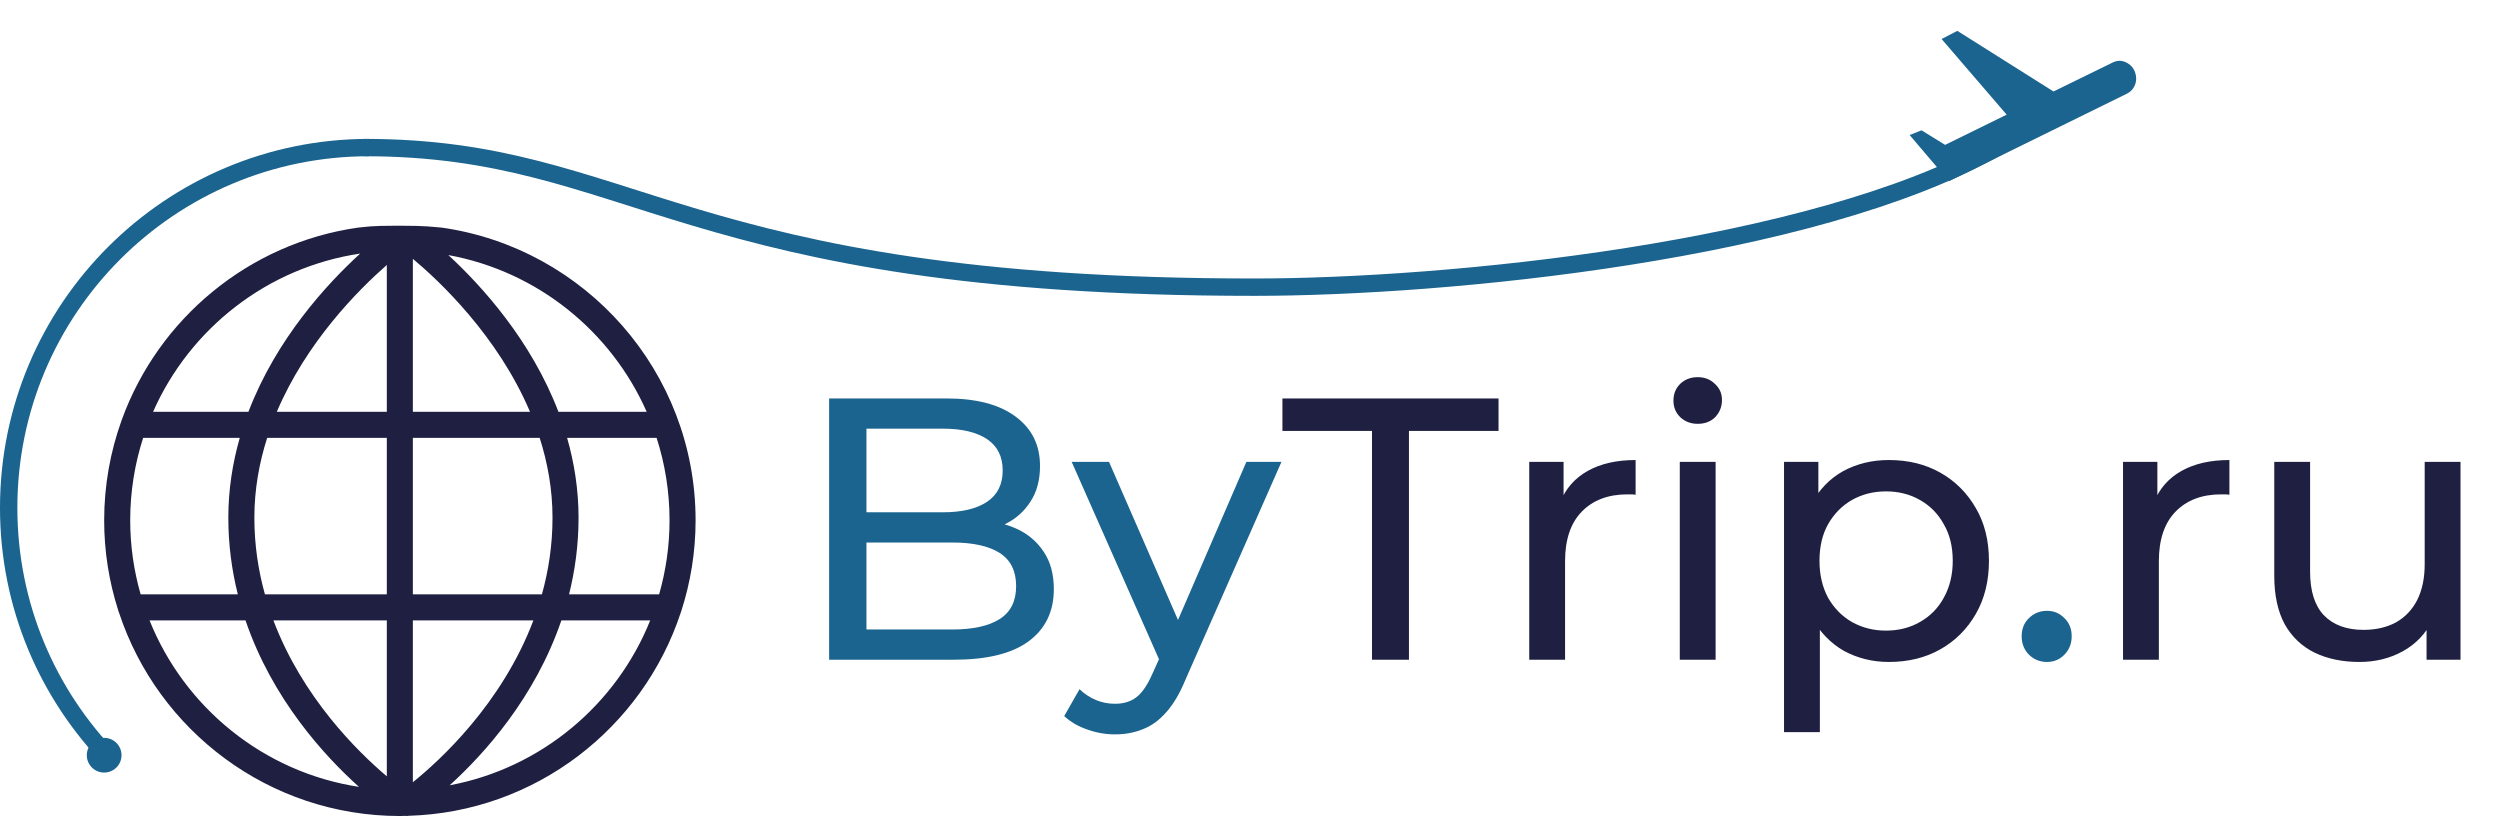 <svg width="288" height="95" viewBox="0 0 288 95" fill="none" xmlns="http://www.w3.org/2000/svg">
    <path d="M95.515 76V45.9H109.017C112.486 45.9 115.152 46.602 117.015 48.007C118.878 49.383 119.81 51.275 119.81 53.683C119.81 55.317 119.437 56.693 118.692 57.811C117.975 58.929 117.001 59.789 115.768 60.391C114.535 60.993 113.202 61.294 111.769 61.294L112.543 60.004C114.263 60.004 115.782 60.305 117.101 60.907C118.42 61.509 119.466 62.398 120.24 63.573C121.014 64.72 121.401 66.153 121.401 67.873C121.401 70.453 120.426 72.46 118.477 73.893C116.556 75.298 113.69 76 109.877 76H95.515ZM99.815 72.517H109.705C112.084 72.517 113.905 72.116 115.166 71.313C116.427 70.51 117.058 69.249 117.058 67.529C117.058 65.78 116.427 64.505 115.166 63.702C113.905 62.899 112.084 62.498 109.705 62.498H99.428V59.015H108.63C110.809 59.015 112.5 58.614 113.704 57.811C114.908 57.008 115.51 55.804 115.51 54.199C115.51 52.594 114.908 51.39 113.704 50.587C112.5 49.784 110.809 49.383 108.63 49.383H99.815V72.517ZM128.446 84.6C127.357 84.6 126.296 84.414 125.264 84.041C124.232 83.697 123.343 83.181 122.598 82.493L124.361 79.397C124.934 79.942 125.565 80.357 126.253 80.644C126.941 80.931 127.672 81.074 128.446 81.074C129.449 81.074 130.281 80.816 130.94 80.3C131.599 79.784 132.216 78.867 132.789 77.548L134.208 74.409L134.638 73.893L143.582 53.21H147.624L136.573 78.279C135.914 79.884 135.168 81.146 134.337 82.063C133.534 82.98 132.646 83.625 131.671 83.998C130.696 84.399 129.621 84.6 128.446 84.6ZM133.864 76.731L123.458 53.21H127.758L136.616 73.506L133.864 76.731ZM235.82 76.258C235.017 76.258 234.329 75.986 233.756 75.441C233.183 74.868 232.896 74.151 232.896 73.291C232.896 72.431 233.183 71.729 233.756 71.184C234.329 70.639 235.017 70.367 235.82 70.367C236.594 70.367 237.253 70.639 237.798 71.184C238.371 71.729 238.658 72.431 238.658 73.291C238.658 74.151 238.371 74.868 237.798 75.441C237.253 75.986 236.594 76.258 235.82 76.258Z" fill="#1A648F"/>
    <path d="M158.055 76V49.641H147.735V45.9H172.632V49.641H162.312V76H158.055ZM176.168 76V53.21H180.124V59.402L179.737 57.854C180.368 56.277 181.428 55.073 182.919 54.242C184.41 53.411 186.244 52.995 188.423 52.995V56.994C188.251 56.965 188.079 56.951 187.907 56.951C187.764 56.951 187.62 56.951 187.477 56.951C185.27 56.951 183.521 57.61 182.231 58.929C180.941 60.248 180.296 62.154 180.296 64.648V76H176.168ZM193.511 76V53.21H197.639V76H193.511ZM195.575 48.824C194.772 48.824 194.098 48.566 193.554 48.05C193.038 47.534 192.78 46.903 192.78 46.158C192.78 45.384 193.038 44.739 193.554 44.223C194.098 43.707 194.772 43.449 195.575 43.449C196.377 43.449 197.037 43.707 197.553 44.223C198.097 44.71 198.37 45.327 198.37 46.072C198.37 46.846 198.112 47.505 197.596 48.05C197.08 48.566 196.406 48.824 195.575 48.824ZM217.603 76.258C215.711 76.258 213.977 75.828 212.4 74.968C210.852 74.079 209.605 72.775 208.659 71.055C207.742 69.335 207.283 67.185 207.283 64.605C207.283 62.025 207.728 59.875 208.616 58.155C209.534 56.435 210.766 55.145 212.314 54.285C213.891 53.425 215.654 52.995 217.603 52.995C219.839 52.995 221.817 53.482 223.537 54.457C225.257 55.432 226.619 56.793 227.622 58.542C228.626 60.262 229.127 62.283 229.127 64.605C229.127 66.927 228.626 68.962 227.622 70.711C226.619 72.46 225.257 73.821 223.537 74.796C221.817 75.771 219.839 76.258 217.603 76.258ZM205.52 84.342V53.21H209.476V59.359L209.218 64.648L209.648 69.937V84.342H205.52ZM217.259 72.646C218.721 72.646 220.026 72.316 221.172 71.657C222.348 70.998 223.265 70.066 223.924 68.862C224.612 67.629 224.956 66.21 224.956 64.605C224.956 62.971 224.612 61.566 223.924 60.391C223.265 59.187 222.348 58.255 221.172 57.596C220.026 56.937 218.721 56.607 217.259 56.607C215.826 56.607 214.522 56.937 213.346 57.596C212.2 58.255 211.282 59.187 210.594 60.391C209.935 61.566 209.605 62.971 209.605 64.605C209.605 66.21 209.935 67.629 210.594 68.862C211.282 70.066 212.2 70.998 213.346 71.657C214.522 72.316 215.826 72.646 217.259 72.646ZM244.573 76V53.21H248.529V59.402L248.142 57.854C248.773 56.277 249.833 55.073 251.324 54.242C252.815 53.411 254.649 52.995 256.828 52.995V56.994C256.656 56.965 256.484 56.951 256.312 56.951C256.169 56.951 256.025 56.951 255.882 56.951C253.675 56.951 251.926 57.61 250.636 58.929C249.346 60.248 248.701 62.154 248.701 64.648V76H244.573ZM271.799 76.258C269.85 76.258 268.13 75.9 266.639 75.183C265.177 74.466 264.03 73.377 263.199 71.915C262.396 70.424 261.995 68.561 261.995 66.325V53.21H266.123V65.852C266.123 68.088 266.653 69.765 267.714 70.883C268.803 72.001 270.323 72.56 272.272 72.56C273.705 72.56 274.952 72.273 276.013 71.7C277.074 71.098 277.891 70.238 278.464 69.12C279.037 67.973 279.324 66.597 279.324 64.992V53.21H283.452V76H279.539V69.851L280.184 71.485C279.439 73.004 278.321 74.18 276.83 75.011C275.339 75.842 273.662 76.258 271.799 76.258Z" fill="#1F2041"/>
    <path fill-rule="evenodd" clip-rule="evenodd" d="M78.422 70.577C78.448 70.519 78.466 70.459 78.484 70.397L78.489 70.38C79.552 67.087 80.132 63.58 80.132 59.939C80.132 42.79 67.392 28.567 50.882 26.22C49.775 26.146 49.381 26 45.881 26C42.381 26 42.232 26.146 41.248 26.22C28.656 28.011 18.26 36.707 14.035 48.344C14.023 48.373 14.016 48.403 14.005 48.433C12.71 52.029 12 55.902 12 59.939C12 63.538 12.565 67.007 13.605 70.266C13.628 70.383 13.669 70.493 13.718 70.599C18.203 84.174 31.001 94.002 46.06 94.005H46.061H46.066C46.295 94.005 46.521 93.992 46.748 93.988C46.796 93.993 46.844 94.005 46.892 94.005C46.95 94.005 47.007 93.986 47.064 93.98C61.698 93.555 74.042 83.864 78.422 70.577ZM16.491 50.439C15.527 53.435 15 56.626 15 59.939C15 62.897 15.425 65.757 16.201 68.469H27.397C26.711 65.723 26.303 62.781 26.303 59.643C26.303 56.384 26.799 53.31 27.621 50.439H16.491ZM30.779 50.439C29.864 53.303 29.303 56.382 29.303 59.643C29.303 62.788 29.76 65.734 30.519 68.469H44.56V50.439H30.779ZM47.561 47.439H61.056C57.33 38.666 50.584 32.343 47.561 29.816V47.439ZM44.561 47.439V30.526C41.26 33.417 35.302 39.401 31.89 47.439H44.561ZM44.561 89.434V71.469H31.497C34.83 80.305 41.142 86.538 44.561 89.434ZM47.561 71.469V90.114C50.672 87.606 57.817 81.072 61.447 71.469H47.561ZM47.561 50.439V68.469H62.429C63.191 65.733 63.649 62.787 63.649 59.643C63.649 56.382 63.086 53.304 62.17 50.439H47.561ZM75.64 50.439H65.33C66.152 53.31 66.649 56.383 66.649 59.643C66.649 62.781 66.241 65.723 65.555 68.469H75.931C76.707 65.757 77.131 62.897 77.131 59.939C77.131 56.626 76.605 53.435 75.64 50.439ZM64.332 47.439H74.497C70.401 38.159 61.896 31.253 51.649 29.385C55.478 32.916 61.175 39.177 64.332 47.439ZM28.619 47.439C31.83 39.036 37.665 32.708 41.492 29.212C30.796 30.798 21.865 37.856 17.635 47.439H28.619ZM28.283 71.469H17.228C21.254 81.502 30.361 88.968 41.354 90.648C37.376 87.079 31.366 80.528 28.283 71.469ZM64.669 71.469C61.638 80.375 55.778 86.858 51.8 90.466C62.332 88.491 71.004 81.189 74.904 71.469H64.669Z" fill="#1F2041"/>
    <path d="M42 17C73 17 78.377 33.082 144.5 33.082C166.5 33.082 208.833 29 230 17" stroke="#1A648F" stroke-width="2"/>
    <path d="M224.517 20.875L219.988 15.553L221.361 15.013L224.075 16.69L231.168 13.208L223.671 4.494L225.483 3.554L236.563 10.538L243.344 7.22C243.906 6.927 244.467 6.933 245.027 7.239C245.588 7.546 245.93 8.028 246.053 8.687C246.134 9.118 246.08 9.528 245.89 9.916C245.7 10.305 245.417 10.593 245.041 10.781L224.517 20.875Z" fill="#1A648F"/>
    <path d="M42.5 17C19.58 17 1 35.58 1 58.5C1 69.785 5.505 80.019 12.814 87.5" stroke="#1A648F" stroke-width="2"/>
    <circle cx="12" cy="87" r="2" fill="#1A648F"/>
</svg>
